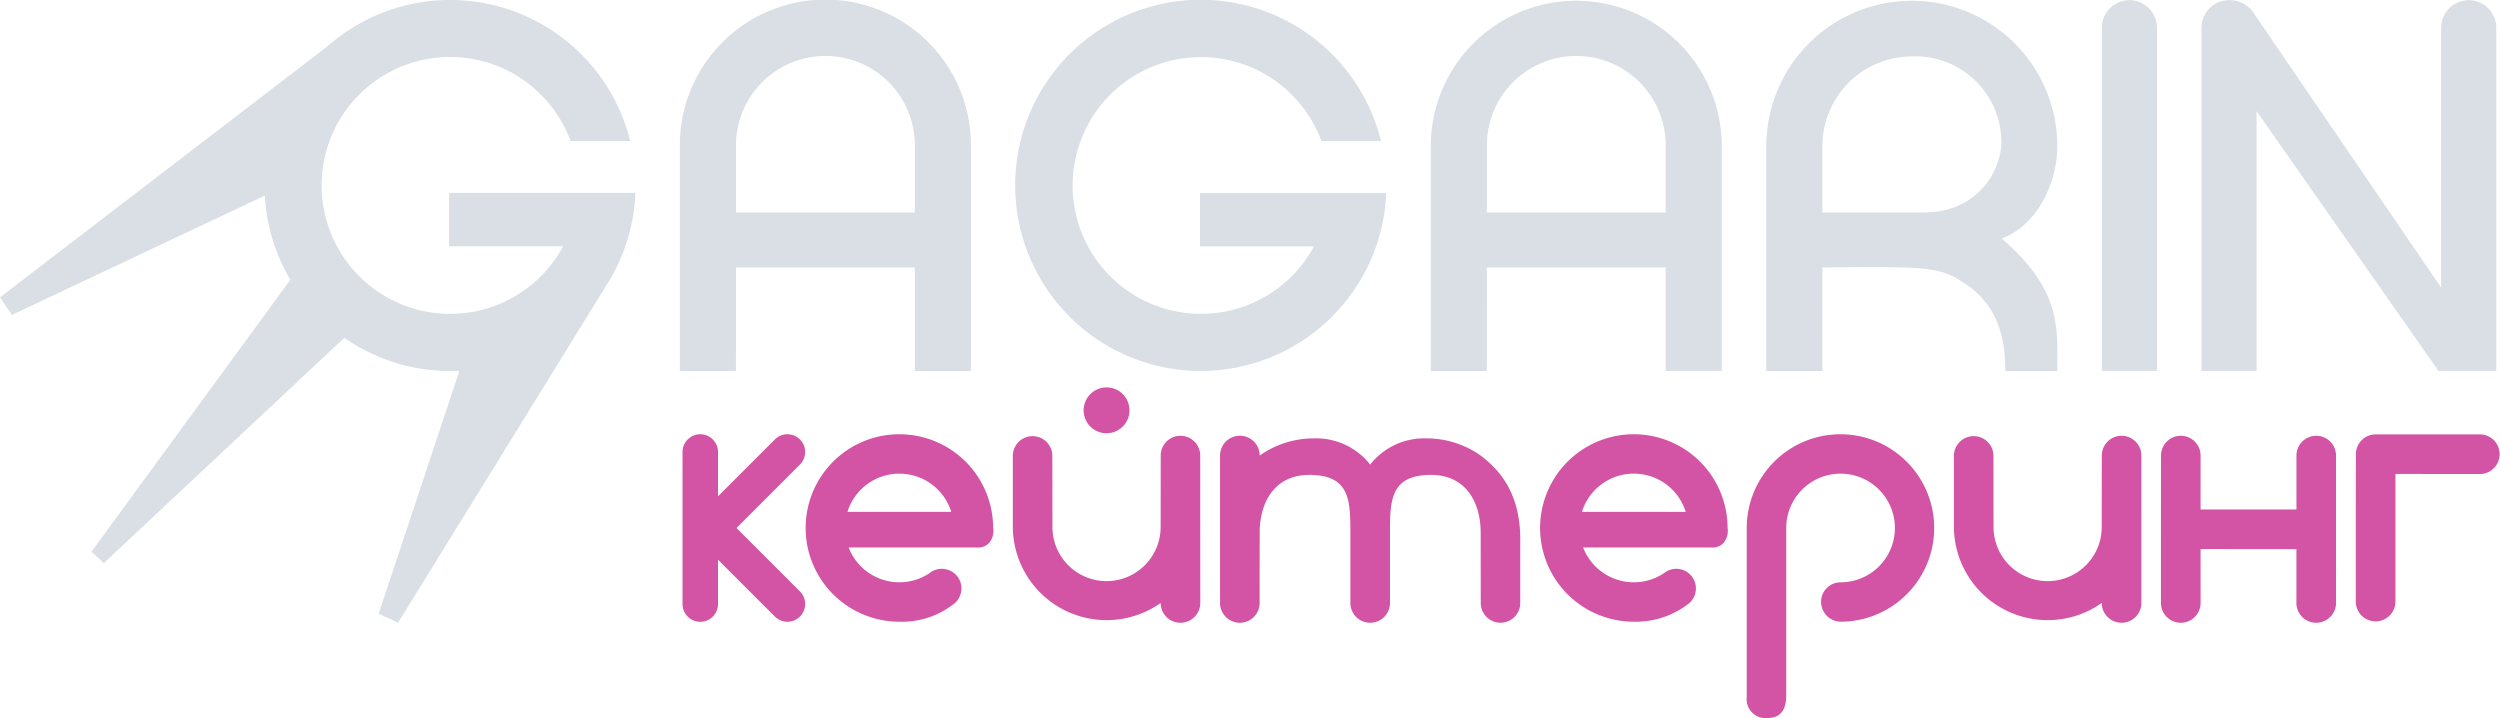 <svg xmlns="http://www.w3.org/2000/svg" width="278.5" height="79.988" viewBox="0 0 278.5 79.988">
  <g id="main-logo" transform="translate(-95.434 -204.148)">
    <path id="Path_1" data-name="Path 1" d="M457.363,329.044a2.207,2.207,0,1,1-4.414,0q0-3,0-6c-4.089,0-6.653-.006-10.675-.008v6.009a2.208,2.208,0,1,1-4.416,0q0-8.212.009-16.422a2.2,2.2,0,0,1,4.407,0v6.006h10.68q0-3,0-6.006a2.2,2.2,0,0,1,4.406,0Zm-21.685,0a2.207,2.207,0,1,1-4.415,0,10.442,10.442,0,0,1-16.469-8.544v-7.877a2.2,2.2,0,1,1,4.405.082l.01,7.813a6.027,6.027,0,1,0,12.053-.018q0-3.937.009-7.877a2.2,2.2,0,0,1,4.405,0ZM396.115,339.37c0,1.092-.293,2.493-2.1,2.493a2.1,2.1,0,0,1-2.3-2.309v-18.86a10.441,10.441,0,1,1,10.457,10.441A2.214,2.214,0,0,1,400,328.913a2.167,2.167,0,0,1,2.166-2.167,6.053,6.053,0,1,0-6.051-6.052Zm-22.759-20.475h11.563a6.055,6.055,0,0,0-11.563,0Zm5.781-8.643a10.444,10.444,0,0,1,10.444,10.441,2.054,2.054,0,0,1-.5,1.721,1.7,1.7,0,0,1-1.349.45H373.488a6.051,6.051,0,0,0,9.023,2.852,2.183,2.183,0,0,1,2.791,3.356,9.569,9.569,0,0,1-6.165,2.061,10.441,10.441,0,0,1,0-20.882Zm-17.059,2.375a10.4,10.4,0,0,0-6.025-1.914,7.637,7.637,0,0,0-6.285,2.919,7.629,7.629,0,0,0-6.282-2.919,10.394,10.394,0,0,0-6.026,1.914,2.208,2.208,0,0,0-4.417,0v16.422a2.2,2.2,0,0,0,4.408,0q0-3.938.009-7.876c0-3.31,1.687-6.91,6.555-6.334,3.46.408,3.547,3,3.547,6.317v7.894a2.2,2.2,0,0,0,2.2,2.2h.01a2.2,2.2,0,0,0,2.2-2.2v-7.894c0-3.318.087-5.909,3.546-6.317,4.87-.575,6.557,3.024,6.557,6.334q.005,3.936.01,7.876a2.2,2.2,0,1,0,4.4,0v-6.518C366.6,317.831,365.011,314.838,362.078,312.627Zm-31.237,16.417a2.207,2.207,0,1,1-4.415,0,10.441,10.441,0,0,1-16.468-8.544v-7.877a2.2,2.2,0,1,1,4.4.082l.012,7.813a6.027,6.027,0,1,0,12.053-.018q.007-3.937.01-7.877a2.2,2.2,0,0,1,4.4,0Zm-39.3-10.149H303.1a6.056,6.056,0,0,0-11.564,0Zm5.782-8.643a10.443,10.443,0,0,1,10.442,10.441,2.054,2.054,0,0,1-.5,1.721,1.7,1.7,0,0,1-1.349.45H291.668a6.052,6.052,0,0,0,9.024,2.852,2.183,2.183,0,0,1,2.791,3.356,9.3,9.3,0,0,1-6.164,2.061,10.441,10.441,0,1,1,0-20.882Zm-20.209,1.976v4.938l6.336-6.335a1.975,1.975,0,1,1,2.793,2.794l-7.068,7.069,7.068,7.067a1.976,1.976,0,0,1-2.793,2.8l-6.336-6.336v4.944a1.976,1.976,0,0,1-3.952,0V312.228a1.976,1.976,0,0,1,3.952,0Zm196.312-1.963a2.208,2.208,0,0,1,0,4.415l-9.444-.006v14.215a2.208,2.208,0,1,1-4.416,0q0-8.211.01-16.421a2.2,2.2,0,0,1,2.2-2.2h11.649ZM320.4,305.033a2.553,2.553,0,1,1-2.553,2.553A2.554,2.554,0,0,1,320.4,305.033Z" transform="translate(-101.695 -57.728)" fill="#d353a4" fill-rule="evenodd"/>
    <path id="Path_2" data-name="Path 2" d="M197.347,220.443a9.961,9.961,0,1,0-19.921,0v7.371h19.921Zm-19.921,13.5h19.921v11.531h6.248q0-12.515,0-25.03a16.213,16.213,0,1,0-32.425,0q0,12.515,0,25.03h6.248Zm51.687-8.3v5.951h12.7a14.3,14.3,0,1,1,.832-11.722h6.638a20.677,20.677,0,1,0,.578,5.772Zm51.88-5.2a9.961,9.961,0,1,0-19.921,0v7.371h19.921Zm-19.921,13.5h19.921v11.531h6.249q0-12.515,0-25.03a16.212,16.212,0,1,0-32.424,0q0,12.515,0,25.03h6.249Zm57.3-13.5a9.568,9.568,0,0,0-9.96-10.011,9.987,9.987,0,0,0-9.961,10.011v7.371h11.284a9.977,9.977,0,0,0,2.976-.425A8.11,8.11,0,0,0,318.372,220.443Zm-19.921,13.5c11.557-.09,12.917-.137,15.776,1.725,3.1,2.017,4.618,5.048,4.594,9.807h5.8c0-4.729.526-8.969-6.2-14.757,4.287-1.593,6.2-6.659,6.2-10.273a16.212,16.212,0,1,0-32.424,0q0,12.515,0,25.03h6.249Zm31.13,11.531h6.139V207.24a3.069,3.069,0,1,0-6.139,0Zm17.235-28.948,20.269,28.948h6.434V207.24a3.069,3.069,0,1,0-6.139,0v28.948l-20.719-30.336a3.228,3.228,0,0,0-2.915-1.682,3.07,3.07,0,0,0-3.069,3.069v38.234h6.139Zm-209.2,55.994,9-27.071q-.517.026-1.04.026a20.561,20.561,0,0,1-11.791-3.7l.006.006L107,266.878l-1.377-1.271,22.153-30.29.006.007a20.543,20.543,0,0,1-2.843-9.384h0L96.757,239.231l-1.323-1.958L131.923,209.3v0a20.662,20.662,0,0,1,33.717,10.566H159a14.308,14.308,0,1,0-.832,11.722h-12.7v-5.951h20.751a20.555,20.555,0,0,1-3.288,10.38h0l-23.149,37.5Z" fill="#dadfe5" fill-rule="evenodd"/>
  </g>
</svg>
